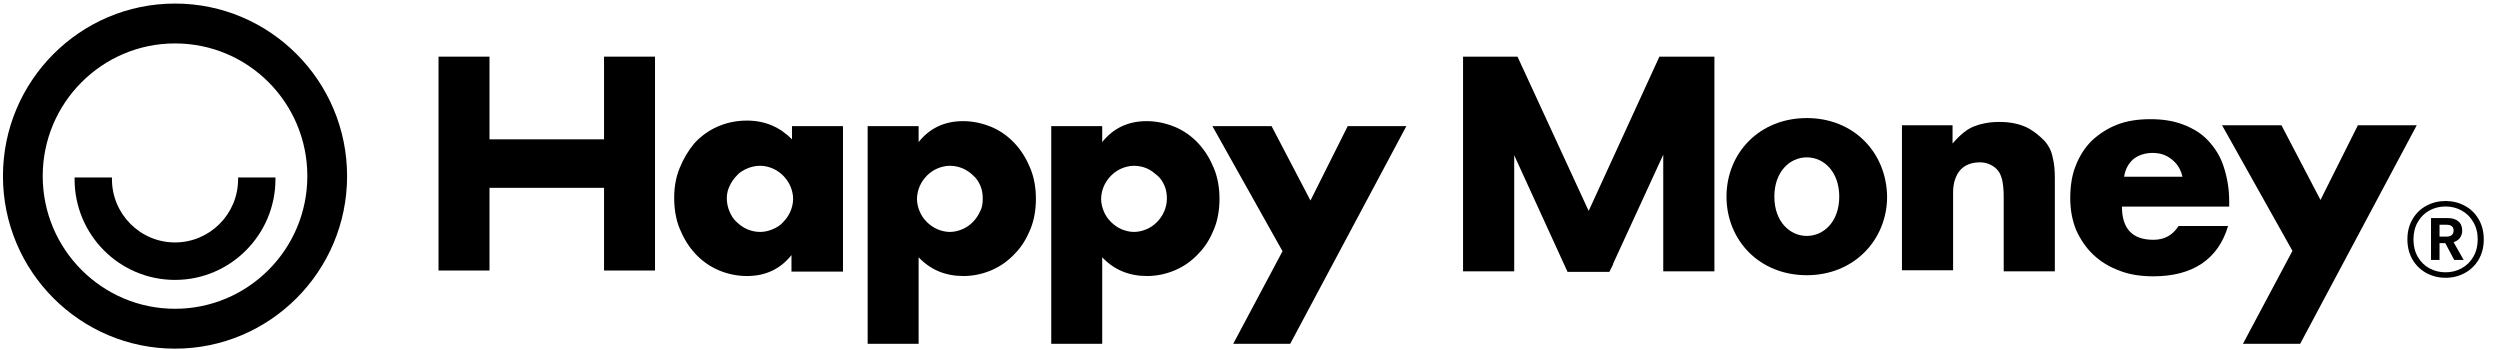 <svg width="243" height="34" viewBox="0 0 243 34" fill="none" xmlns="http://www.w3.org/2000/svg">
<g clip-path="url(#clip0)">
<path d="M47.579 5.506L42.625 5.506V26.294H47.579V18.257H58.713V26.294H63.667V5.506L58.713 5.506V13.543L47.579 13.543V5.506Z" fill="#000000"/>
<path fill-rule="evenodd" clip-rule="evenodd" d="M81.938 12.257L76.984 12.257V13.543C75.812 12.364 74.374 11.721 72.616 11.721C71.551 11.721 70.592 11.935 69.74 12.31C68.887 12.685 68.141 13.221 67.502 13.918C66.916 14.614 66.437 15.418 66.064 16.329C65.691 17.239 65.531 18.204 65.531 19.222C65.531 20.293 65.691 21.311 66.064 22.222C66.437 23.133 66.916 23.937 67.555 24.633C68.195 25.329 68.941 25.865 69.793 26.24C70.645 26.615 71.604 26.83 72.616 26.83C74.427 26.83 75.866 26.133 76.931 24.794V26.401H81.938V12.257ZM70.912 20.561C70.752 20.186 70.645 19.758 70.645 19.275C70.645 18.793 70.752 18.418 70.912 18.097C71.071 17.722 71.338 17.347 71.604 17.079C71.87 16.757 72.243 16.543 72.616 16.382C72.989 16.221 73.415 16.114 73.895 16.114C74.321 16.114 74.747 16.221 75.12 16.382C75.493 16.543 75.866 16.811 76.132 17.079C76.398 17.347 76.665 17.722 76.825 18.097C76.984 18.472 77.091 18.9 77.091 19.329C77.091 19.758 76.984 20.186 76.825 20.561C76.665 20.936 76.398 21.311 76.132 21.579C75.866 21.901 75.493 22.115 75.12 22.276C74.747 22.436 74.321 22.544 73.895 22.544C73.415 22.544 72.989 22.436 72.616 22.276C72.243 22.115 71.87 21.847 71.604 21.579C71.284 21.311 71.071 20.936 70.912 20.561Z" fill="#000000"/>
<path fill-rule="evenodd" clip-rule="evenodd" d="M84.336 33.42H89.29V25.008C90.462 26.24 91.9 26.83 93.658 26.83C94.617 26.83 95.576 26.615 96.428 26.24C97.28 25.865 98.026 25.33 98.665 24.633C99.305 23.99 99.784 23.186 100.157 22.276C100.53 21.365 100.69 20.347 100.69 19.329C100.69 18.311 100.53 17.293 100.157 16.382C99.784 15.471 99.305 14.668 98.665 13.971C98.026 13.275 97.28 12.739 96.428 12.364C95.522 11.989 94.617 11.775 93.605 11.775C91.793 11.775 90.355 12.471 89.29 13.81V12.257H84.336V33.42ZM95.309 18.097C95.469 18.472 95.522 18.9 95.522 19.329C95.522 19.758 95.469 20.186 95.256 20.561C95.096 20.936 94.83 21.311 94.564 21.579C94.244 21.901 93.924 22.115 93.551 22.276C93.178 22.436 92.752 22.544 92.326 22.544C91.9 22.544 91.474 22.436 91.101 22.276C90.728 22.115 90.355 21.847 90.089 21.579C89.769 21.258 89.556 20.936 89.396 20.561C89.237 20.186 89.13 19.758 89.13 19.329C89.13 18.9 89.237 18.472 89.396 18.097C89.556 17.722 89.822 17.347 90.089 17.079C90.408 16.757 90.728 16.543 91.101 16.382C91.474 16.221 91.9 16.114 92.326 16.114C92.806 16.114 93.232 16.221 93.605 16.382C93.978 16.543 94.35 16.811 94.617 17.079C94.936 17.347 95.15 17.722 95.309 18.097Z" fill="#000000"/>
<path fill-rule="evenodd" clip-rule="evenodd" d="M107.135 33.42H102.181V12.257H107.135V13.81C108.201 12.471 109.639 11.775 111.45 11.775C112.462 11.775 113.368 11.989 114.273 12.364C115.126 12.739 115.872 13.275 116.511 13.971C117.15 14.668 117.63 15.471 118.002 16.382C118.375 17.293 118.535 18.311 118.535 19.329C118.535 20.347 118.375 21.365 118.002 22.276C117.63 23.186 117.15 23.99 116.511 24.633C115.872 25.33 115.126 25.865 114.273 26.24C113.421 26.615 112.462 26.83 111.503 26.83C109.746 26.83 108.307 26.24 107.135 25.008V33.42ZM113.421 19.329C113.421 18.9 113.368 18.472 113.208 18.097C113.048 17.722 112.835 17.347 112.516 17.079C112.196 16.811 111.876 16.543 111.503 16.382C111.131 16.221 110.704 16.114 110.225 16.114C109.799 16.114 109.373 16.221 109 16.382C108.627 16.543 108.307 16.757 107.988 17.079C107.721 17.347 107.455 17.722 107.295 18.097C107.135 18.472 107.029 18.9 107.029 19.329C107.029 19.758 107.135 20.186 107.295 20.561C107.455 20.936 107.668 21.258 107.988 21.579C108.254 21.847 108.627 22.115 109 22.276C109.373 22.436 109.799 22.544 110.225 22.544C110.651 22.544 111.077 22.436 111.45 22.276C111.823 22.115 112.143 21.901 112.462 21.579C112.729 21.311 112.995 20.936 113.155 20.561C113.315 20.186 113.421 19.758 113.421 19.329Z" fill="#000000"/>
<path d="M117.843 12.257L124.661 24.419L119.867 33.42H125.407L136.7 12.257H131L127.378 19.49L123.596 12.257L117.843 12.257Z" fill="#000000"/>
<path d="M142.209 5.506L147.501 5.506L154.418 20.502L161.294 5.506L166.64 5.506V26.374H161.668V15.037L156.789 25.645L156.803 25.675L156.429 26.428L152.366 26.428L147.181 15.09V26.374H142.209V5.506Z" fill="#000000"/>
<path fill-rule="evenodd" clip-rule="evenodd" d="M167.816 19.113C167.816 14.864 171.024 11.476 175.621 11.476C180.219 11.476 183.373 14.864 183.426 19.113C183.426 23.308 180.219 26.75 175.621 26.75C170.97 26.75 167.816 23.308 167.816 19.113ZM172.467 19.113C172.467 21.534 173.964 22.932 175.621 22.932C177.278 22.932 178.775 21.534 178.775 19.113C178.775 16.693 177.278 15.295 175.621 15.295C173.964 15.295 172.467 16.693 172.467 19.113Z" fill="#000000"/>
<path fill-rule="evenodd" clip-rule="evenodd" d="M209.301 23.308C207.269 23.308 206.253 22.233 206.253 20.081L216.678 20.081V19.544C216.678 18.306 216.464 17.177 216.143 16.209C215.823 15.187 215.288 14.38 214.646 13.681C214.005 12.982 213.203 12.498 212.241 12.121C211.279 11.745 210.209 11.584 209.033 11.584C207.804 11.584 206.734 11.745 205.772 12.121C204.81 12.498 204.008 13.036 203.313 13.681C202.672 14.327 202.137 15.133 201.763 16.101C201.389 17.016 201.228 18.091 201.228 19.275C201.228 20.458 201.442 21.48 201.816 22.394C202.244 23.308 202.779 24.115 203.473 24.761C204.222 25.46 205.024 25.944 206.04 26.32C207.002 26.697 208.124 26.858 209.301 26.858C213.15 26.858 215.609 25.191 216.571 21.964H211.76C211.172 22.878 210.37 23.308 209.301 23.308ZM211.118 15.51C211.653 15.94 211.974 16.478 212.134 17.177H206.467C206.574 16.424 206.895 15.886 207.376 15.456C207.857 15.079 208.499 14.864 209.247 14.864C209.996 14.864 210.584 15.079 211.118 15.51Z" fill="#000000"/>
<path d="M189.788 12.175H184.87V26.267H189.841V18.683C189.841 17.769 190.109 17.016 190.536 16.532C190.964 16.048 191.605 15.779 192.461 15.779C192.728 15.779 193.049 15.832 193.316 15.94C193.583 16.048 193.851 16.209 194.065 16.424C194.332 16.693 194.492 17.016 194.599 17.446C194.706 17.876 194.76 18.468 194.76 19.167V26.374L199.731 26.374V17.338C199.731 16.585 199.678 15.886 199.517 15.295C199.411 14.703 199.143 14.165 198.716 13.681C198.181 13.143 197.593 12.659 196.898 12.337C196.15 12.014 195.348 11.852 194.332 11.852C193.37 11.852 192.568 12.014 191.873 12.283C191.178 12.552 190.483 13.143 189.788 13.95V12.175Z" fill="#000000"/>
<path d="M222.826 24.384L215.983 12.175L221.757 12.175L225.552 19.436L229.187 12.175H234.908L223.574 33.42H218.014L222.826 24.384Z" fill="#000000"/>
<path d="M7.25 17.418C7.25 22.83 11.615 27.207 17.012 27.207C22.41 27.207 26.774 22.797 26.774 17.418V17.251H23.143V17.418C23.143 20.826 20.377 23.565 17.012 23.565C13.614 23.565 10.882 20.792 10.882 17.418V17.251H7.25V17.418Z" fill="#000000"/>
<path fill-rule="evenodd" clip-rule="evenodd" d="M17.012 33.889C7.783 33.889 0.287 26.372 0.287 17.117C0.287 7.863 7.783 0.346 17.012 0.346C26.241 0.346 33.737 7.863 33.737 17.117C33.737 26.372 26.241 33.889 17.012 33.889ZM17.012 4.221C9.916 4.221 4.152 10.001 4.152 17.117C4.152 24.233 9.916 30.013 17.012 30.013C24.109 30.013 29.873 24.233 29.873 17.117C29.873 10.001 24.142 4.221 17.012 4.221Z" fill="#000000"/>
<path d="M237.711 19.538C238.389 19.538 239.011 19.692 239.576 19.999C240.142 20.3 240.591 20.735 240.923 21.303C241.256 21.865 241.422 22.52 241.422 23.269C241.422 24.011 241.256 24.666 240.923 25.235C240.591 25.797 240.142 26.231 239.576 26.539C239.011 26.846 238.389 27 237.711 27C237.033 27 236.411 26.846 235.845 26.539C235.28 26.231 234.831 25.797 234.499 25.235C234.166 24.666 234 24.011 234 23.269C234 22.52 234.166 21.865 234.499 21.303C234.831 20.735 235.28 20.3 235.845 19.999C236.411 19.692 237.033 19.538 237.711 19.538ZM237.711 26.468C238.276 26.468 238.795 26.338 239.267 26.077C239.746 25.817 240.125 25.445 240.404 24.964C240.69 24.476 240.833 23.911 240.833 23.269C240.833 22.627 240.69 22.066 240.404 21.584C240.125 21.096 239.746 20.722 239.267 20.461C238.795 20.2 238.276 20.07 237.711 20.07C237.139 20.07 236.614 20.2 236.135 20.461C235.663 20.722 235.287 21.096 235.008 21.584C234.728 22.066 234.589 22.627 234.589 23.269C234.589 23.911 234.728 24.476 235.008 24.964C235.287 25.445 235.663 25.817 236.135 26.077C236.614 26.338 237.139 26.468 237.711 26.468ZM239.327 22.416C239.327 22.684 239.254 22.918 239.108 23.119C238.961 23.312 238.755 23.453 238.489 23.54L239.467 25.265H238.549L237.681 23.63H237.122V25.265H236.294V21.193H237.881C238.346 21.193 238.702 21.3 238.948 21.514C239.201 21.721 239.327 22.022 239.327 22.416ZM237.122 22.998H237.791C238.017 22.998 238.19 22.948 238.309 22.848C238.429 22.747 238.489 22.604 238.489 22.416C238.489 22.035 238.256 21.845 237.791 21.845H237.122V22.998Z" fill="#000000"/>
</g>
<defs>
<clipPath id="clip0">
<rect width="243" height="34" fill="white"/>
</clipPath>
</defs>
</svg>
